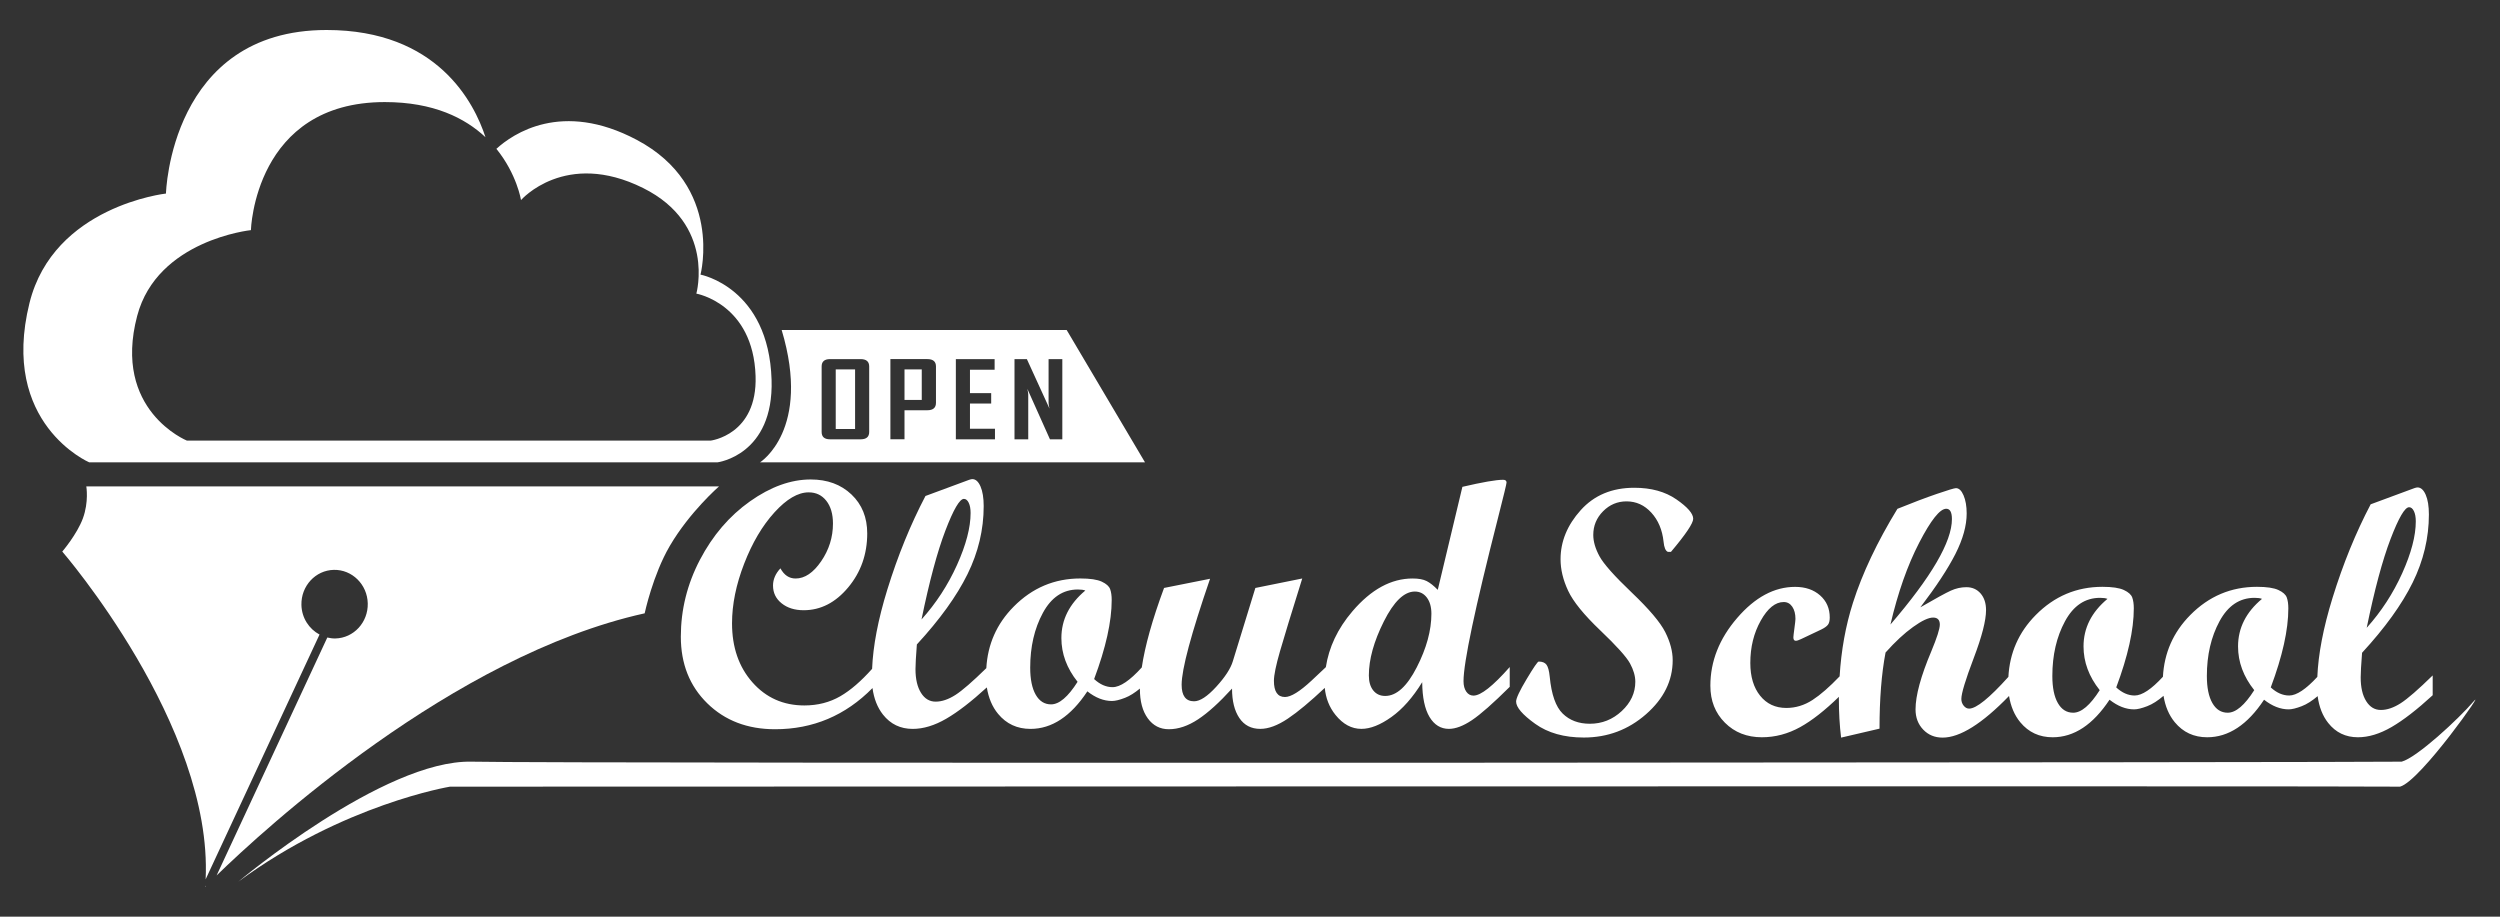 <?xml version="1.0" encoding="utf-8"?>
<!-- Generator: Adobe Illustrator 16.0.0, SVG Export Plug-In . SVG Version: 6.00 Build 0)  -->
<!DOCTYPE svg PUBLIC "-//W3C//DTD SVG 1.1//EN" "http://www.w3.org/Graphics/SVG/1.1/DTD/svg11.dtd">
<svg version="1.1" id="Logo_-_White_1_" xmlns="http://www.w3.org/2000/svg" xmlns:xlink="http://www.w3.org/1999/xlink" x="0px"
	 y="0px" width="141.732px" height="51.969px" viewBox="0 0 141.732 51.969" style="enable-background:new 0 0 141.732 51.969;"
	 xml:space="preserve">
<rect x="0" y="0" width="141.732" height="51.969" fill="#333333" stroke="none"/>
<style type="text/css">
<![CDATA[
	.st0{fill:#FFFFFF;}
	.st1{fill-rule:evenodd;clip-rule:evenodd;fill:#FFFFFF;}
]]>
</style>
<g id="Cloud">
	<g>
		<path class="st1" d="M83.536,39.436c-0.169,0-0.306-0.075-0.409-0.225c-0.104-0.149-0.156-0.348-0.156-0.596
			c0-1.054,0.65-4.133,1.951-9.237c0.325-1.276,0.488-1.95,0.488-2.022c0-0.104-0.065-0.156-0.195-0.156
			c-0.397,0-1.167,0.134-2.308,0.4l-1.396,5.84c-0.228-0.234-0.438-0.4-0.63-0.498c-0.191-0.098-0.457-0.146-0.796-0.146
			c-1.217,0-2.354,0.62-3.412,1.86c-0.843,0.987-1.335,2.044-1.507,3.166l-0.813,0.765c-0.665,0.619-1.167,0.928-1.505,0.928
			c-0.417,0-0.626-0.306-0.626-0.918c0-0.319,0.114-0.876,0.343-1.671c0.229-0.794,0.649-2.171,1.263-4.13l-2.658,0.537l-1.279,4.16
			c-0.124,0.41-0.436,0.891-0.938,1.44s-0.921,0.825-1.26,0.825c-0.469,0-0.703-0.313-0.703-0.937
			c0.002-0.885,0.54-2.888,1.612-6.009l-2.608,0.52c-0.667,1.8-1.084,3.298-1.263,4.506c-0.673,0.744-1.226,1.119-1.657,1.119
			c-0.365,0-0.713-0.152-1.045-0.459c0.664-1.771,0.996-3.265,0.996-4.482c0-0.247-0.029-0.452-0.088-0.615
			c-0.059-0.162-0.217-0.305-0.474-0.425c-0.257-0.12-0.663-0.181-1.216-0.181c-1.465,0-2.725,0.532-3.779,1.597
			c-0.972,0.981-1.475,2.149-1.551,3.487c-0.778,0.762-1.364,1.271-1.75,1.518c-0.397,0.254-0.771,0.381-1.123,0.381
			c-0.345,0-0.622-0.166-0.83-0.498c-0.208-0.332-0.313-0.781-0.313-1.348c0-0.254,0.026-0.719,0.078-1.396
			c1.302-1.413,2.259-2.741,2.871-3.984c0.612-1.243,0.918-2.529,0.918-3.857c0-0.469-0.061-0.841-0.181-1.118
			c-0.121-0.276-0.275-0.415-0.464-0.415c-0.039,0-0.098,0.013-0.176,0.039l-2.48,0.918c-0.846,1.615-1.566,3.379-2.158,5.293
			c-0.535,1.729-0.815,3.224-0.867,4.507c-0.62,0.695-1.22,1.216-1.799,1.551c-0.605,0.35-1.286,0.524-2.041,0.524
			c-1.191,0-2.173-0.436-2.944-1.309c-0.771-0.872-1.157-1.988-1.157-3.35c0-1.067,0.229-2.194,0.688-3.379s1.032-2.155,1.719-2.91
			s1.333-1.133,1.938-1.133c0.417,0,0.75,0.16,1.001,0.479c0.25,0.319,0.376,0.749,0.376,1.289c0,0.774-0.223,1.488-0.669,2.139
			c-0.446,0.651-0.93,0.977-1.45,0.977c-0.365,0-0.651-0.192-0.859-0.576c-0.28,0.3-0.42,0.625-0.42,0.977
			c0,0.41,0.163,0.746,0.488,1.006c0.325,0.261,0.742,0.391,1.25,0.391c0.963,0,1.805-0.432,2.524-1.294
			c0.719-0.862,1.079-1.883,1.079-3.062c0-0.905-0.298-1.641-0.894-2.207s-1.366-0.85-2.31-0.85c-1.126,0-2.274,0.414-3.442,1.24
			c-1.169,0.827-2.114,1.931-2.837,3.311c-0.723,1.381-1.084,2.836-1.084,4.365c0,1.537,0.5,2.795,1.499,3.774
			c0.999,0.98,2.28,1.47,3.843,1.47c2.153,0,3.993-0.779,5.524-2.334c0.082,0.603,0.279,1.104,0.594,1.504
			c0.426,0.54,0.988,0.811,1.685,0.811c0.605,0,1.242-0.193,1.909-0.581c0.659-0.383,1.423-0.974,2.294-1.771
			c0.095,0.594,0.305,1.098,0.64,1.502c0.469,0.566,1.081,0.85,1.836,0.85c1.211,0,2.285-0.709,3.223-2.129
			c0.462,0.365,0.928,0.547,1.396,0.547c0.182,0,0.43-0.06,0.742-0.181c0.272-0.104,0.554-0.288,0.841-0.524
			c0,0.007-0.001,0.015-0.001,0.021c0,0.703,0.149,1.26,0.449,1.67c0.299,0.41,0.696,0.615,1.191,0.615
			c0.541,0,1.094-0.188,1.66-0.562s1.208-0.955,1.924-1.743c0,0.703,0.138,1.26,0.415,1.67s0.672,0.615,1.186,0.615
			c0.463,0,0.983-0.193,1.563-0.581c0.565-0.378,1.264-0.961,2.094-1.742c0.054,0.575,0.251,1.091,0.611,1.537
			c0.424,0.524,0.912,0.786,1.465,0.786c0.508,0,1.076-0.225,1.704-0.674c0.629-0.449,1.21-1.106,1.743-1.973
			c0.007,0.866,0.146,1.523,0.415,1.973c0.271,0.449,0.637,0.674,1.099,0.674c0.378,0,0.813-0.164,1.304-0.493
			c0.492-0.328,1.206-0.959,2.144-1.89v-1.123C84.638,38.896,83.952,39.436,83.536,39.436z M53.596,30.083
			c0.459-1.2,0.809-1.8,1.05-1.8c0.111,0,0.202,0.073,0.273,0.22c0.072,0.147,0.107,0.341,0.107,0.582
			c0,0.822-0.257,1.803-0.771,2.944c-0.515,1.141-1.185,2.171-2.012,3.09C52.687,32.961,53.137,31.282,53.596,30.083z
			 M61.091,38.654c-0.541,0.854-1.042,1.279-1.504,1.279c-0.371,0-0.661-0.183-0.869-0.547c-0.208-0.364-0.313-0.875-0.313-1.533
			c0-1.185,0.239-2.22,0.718-3.105c0.479-0.885,1.141-1.328,1.987-1.328c0.182,0,0.322,0.02,0.42,0.059
			c-0.905,0.756-1.357,1.653-1.357,2.695C60.173,37.06,60.479,37.886,61.091,38.654z M80.319,37.834
			c-0.553,1.081-1.148,1.621-1.787,1.621c-0.286,0-0.512-0.104-0.679-0.313c-0.166-0.208-0.249-0.491-0.249-0.85
			c0-0.911,0.283-1.932,0.85-3.062s1.152-1.694,1.758-1.694c0.28,0,0.507,0.114,0.68,0.342c0.172,0.229,0.258,0.534,0.258,0.918
			C81.149,35.741,80.873,36.754,80.319,37.834z"/>
	</g>
</g>
<g id="School">
	<g>
		<path class="st1" d="M92.213,28.424c0.547,0,1.016,0.213,1.406,0.64s0.621,0.975,0.693,1.646c0.032,0.332,0.113,0.524,0.244,0.576
			h0.176c0.84-0.996,1.26-1.621,1.26-1.875c0-0.293-0.317-0.659-0.952-1.099s-1.431-0.659-2.388-0.659
			c-1.264,0-2.275,0.423-3.037,1.27s-1.143,1.774-1.143,2.783c0,0.579,0.143,1.175,0.43,1.787c0.286,0.612,0.893,1.359,1.819,2.243
			c0.927,0.883,1.489,1.509,1.689,1.876c0.199,0.367,0.3,0.714,0.3,1.039c0,0.631-0.258,1.186-0.771,1.663
			c-0.515,0.479-1.117,0.718-1.807,0.718c-0.632,0-1.145-0.192-1.538-0.576c-0.395-0.384-0.64-1.084-0.737-2.1
			c-0.033-0.325-0.093-0.549-0.181-0.669s-0.236-0.181-0.444-0.181c-0.059,0-0.287,0.332-0.684,0.996
			c-0.397,0.664-0.596,1.087-0.596,1.27c0,0.325,0.361,0.747,1.084,1.265s1.641,0.776,2.754,0.776c1.348,0,2.524-0.441,3.53-1.323
			s1.509-1.902,1.509-3.062c0-0.501-0.141-1.03-0.42-1.587c-0.28-0.557-0.913-1.305-1.897-2.243
			c-0.985-0.939-1.596-1.625-1.831-2.058c-0.236-0.433-0.354-0.837-0.354-1.214c0-0.521,0.186-0.968,0.557-1.342
			S91.698,28.424,92.213,28.424z M136.1,39.869c-0.397,0.254-0.771,0.381-1.123,0.381c-0.346,0-0.622-0.166-0.83-0.498
			c-0.209-0.332-0.313-0.781-0.313-1.348c0-0.254,0.025-0.72,0.078-1.396c1.302-1.413,2.259-2.741,2.871-3.984
			c0.611-1.243,0.918-2.529,0.918-3.857c0-0.469-0.061-0.842-0.181-1.118c-0.121-0.276-0.275-0.415-0.464-0.415
			c-0.039,0-0.098,0.013-0.176,0.039l-2.48,0.918c-0.847,1.614-1.566,3.379-2.158,5.293c-0.533,1.723-0.813,3.212-0.866,4.491
			c-0.644,0.697-1.178,1.056-1.595,1.056c-0.365,0-0.713-0.153-1.045-0.459c0.664-1.771,0.996-3.265,0.996-4.482
			c0-0.247-0.029-0.452-0.088-0.615s-0.217-0.305-0.474-0.425c-0.258-0.12-0.663-0.181-1.216-0.181
			c-1.465,0-2.725,0.532-3.779,1.597c-0.976,0.985-1.479,2.158-1.553,3.502c-0.646,0.703-1.184,1.063-1.602,1.063
			c-0.365,0-0.713-0.153-1.045-0.459c0.664-1.771,0.996-3.265,0.996-4.482c0-0.247-0.029-0.452-0.088-0.615
			s-0.217-0.305-0.474-0.425c-0.258-0.12-0.663-0.181-1.216-0.181c-1.465,0-2.725,0.532-3.779,1.597
			c-0.978,0.986-1.481,2.161-1.553,3.509c-1.076,1.196-1.819,1.799-2.227,1.799c-0.117,0-0.22-0.056-0.308-0.166
			s-0.132-0.237-0.132-0.381c0-0.313,0.233-1.084,0.7-2.313s0.7-2.138,0.7-2.725c0-0.391-0.103-0.705-0.308-0.943
			c-0.206-0.237-0.475-0.356-0.807-0.356c-0.3,0-0.594,0.065-0.88,0.195c-0.287,0.13-0.864,0.446-1.73,0.947
			c0.904-1.185,1.568-2.195,1.992-3.032c0.423-0.837,0.635-1.6,0.635-2.29c0-0.41-0.059-0.752-0.176-1.025s-0.261-0.41-0.43-0.41
			c-0.092,0-0.454,0.109-1.089,0.327s-1.379,0.5-2.231,0.845c-1.146,1.875-1.986,3.649-2.52,5.322
			c-0.418,1.31-0.667,2.703-0.757,4.176c-0.57,0.596-1.083,1.044-1.533,1.337c-0.466,0.303-0.962,0.454-1.489,0.454
			c-0.619,0-1.113-0.231-1.484-0.693s-0.557-1.081-0.557-1.855c0-0.898,0.196-1.699,0.591-2.402
			c0.394-0.703,0.828-1.055,1.304-1.055c0.201,0,0.362,0.088,0.483,0.264c0.12,0.176,0.181,0.407,0.181,0.693
			c0,0.065-0.02,0.242-0.059,0.532s-0.059,0.461-0.059,0.513c0,0.13,0.045,0.195,0.137,0.195c0.064,0,0.166-0.032,0.303-0.098
			l1.133-0.537c0.188-0.091,0.317-0.183,0.386-0.273s0.103-0.228,0.103-0.41c0-0.515-0.183-0.933-0.547-1.255
			c-0.365-0.322-0.837-0.483-1.416-0.483c-1.179,0-2.274,0.588-3.286,1.763c-1.013,1.175-1.519,2.456-1.519,3.843
			c0,0.847,0.274,1.545,0.825,2.095c0.55,0.55,1.248,0.825,2.095,0.825c0.755,0,1.479-0.192,2.173-0.576
			c0.667-0.369,1.399-0.945,2.195-1.718c0,0.029-0.003,0.058-0.003,0.087c0,0.801,0.042,1.543,0.127,2.227l2.178-0.508
			c0-1.68,0.113-3.118,0.342-4.316c0.547-0.612,1.067-1.096,1.563-1.45c0.494-0.354,0.872-0.532,1.133-0.532
			c0.254,0,0.381,0.134,0.381,0.4c0,0.234-0.16,0.735-0.479,1.504c-0.6,1.419-0.898,2.52-0.898,3.301
			c0,0.462,0.145,0.845,0.435,1.147c0.289,0.303,0.655,0.454,1.099,0.454c0.987,0,2.243-0.789,3.767-2.36
			c0.097,0.589,0.305,1.089,0.638,1.491c0.469,0.566,1.08,0.85,1.836,0.85c1.211,0,2.285-0.71,3.223-2.129
			c0.462,0.364,0.928,0.547,1.396,0.547c0.182,0,0.43-0.061,0.742-0.181c0.299-0.114,0.606-0.314,0.923-0.587
			c0.096,0.594,0.306,1.096,0.64,1.5c0.469,0.566,1.08,0.85,1.836,0.85c1.211,0,2.285-0.71,3.223-2.129
			c0.462,0.364,0.928,0.547,1.396,0.547c0.182,0,0.43-0.061,0.742-0.181c0.292-0.112,0.593-0.308,0.9-0.569
			c0.081,0.61,0.28,1.118,0.599,1.521c0.426,0.54,0.987,0.811,1.685,0.811c0.605,0,1.241-0.194,1.909-0.581
			c0.667-0.388,1.443-0.988,2.329-1.802v-1.123C137.102,39.088,136.496,39.615,136.1,39.869z M135.528,30.555
			c0.459-1.199,0.809-1.799,1.05-1.799c0.11,0,0.201,0.073,0.273,0.22c0.071,0.146,0.107,0.341,0.107,0.582
			c0,0.821-0.258,1.803-0.771,2.943c-0.515,1.142-1.186,2.172-2.012,3.091C134.618,33.434,135.069,31.755,135.528,30.555z
			 M107.174,35.406c0.423-1.81,0.967-3.356,1.631-4.639s1.175-1.924,1.533-1.924c0.215,0,0.322,0.195,0.322,0.586
			C110.66,30.712,109.498,32.704,107.174,35.406z M119.039,39.127c-0.541,0.853-1.042,1.279-1.504,1.279
			c-0.371,0-0.661-0.183-0.869-0.547c-0.209-0.364-0.313-0.876-0.313-1.533c0-1.185,0.239-2.22,0.718-3.105s1.141-1.328,1.987-1.328
			c0.182,0,0.322,0.02,0.42,0.059c-0.905,0.755-1.357,1.653-1.357,2.695C118.121,37.532,118.427,38.358,119.039,39.127z
			 M127.799,39.127c-0.541,0.853-1.042,1.279-1.504,1.279c-0.371,0-0.661-0.183-0.869-0.547c-0.209-0.364-0.313-0.876-0.313-1.533
			c0-1.185,0.239-2.22,0.718-3.105s1.141-1.328,1.987-1.328c0.182,0,0.322,0.02,0.42,0.059c-0.905,0.755-1.357,1.653-1.357,2.695
			C126.881,37.532,127.187,38.358,127.799,39.127z"/>
	</g>
</g>
<g id="Under_Line">
	<g>
		<path class="st0" d="M140.221,39.779c-0.822,0.962-3.183,3.159-4.063,3.402c-0.061,0.039-104.431,0.119-109.417,0
			c-4.987-0.12-13.229,6.803-13.229,6.803c5.95-4.389,12-5.386,12-5.386s110.515-0.042,110.552,0
			C137.223,44.291,141.042,38.817,140.221,39.779z"/>
	</g>
</g>
<g id="Pen">
	<g>
		<path class="st1" d="M11.639,50.268c0,0,0.013-0.013,0.034-0.035l-0.032-0.012C11.64,50.236,11.64,50.252,11.639,50.268z
			 M4.893,27.573c0,0,0.151,0.879-0.194,1.815C4.362,30.3,3.53,31.27,3.53,31.27s8.541,9.862,8.128,18.581l6.457-13.877
			c-0.593-0.316-1.01-0.941-1.027-1.68c-0.024-1.074,0.798-1.964,1.836-1.987s1.901,0.829,1.925,1.902
			c0.024,1.074-0.798,1.964-1.836,1.987c-0.158,0.004-0.31-0.02-0.457-0.054L12.28,49.632c2.673-2.598,13.37-12.447,24.268-14.861
			c0,0,0.461-2.177,1.427-3.825c1.129-1.929,2.789-3.372,2.789-3.372H4.893z"/>
	</g>
</g>
<g id="Open">
	<g>
		<path class="st1" d="M47.38,24.322h1.097v-3.379H47.38V24.322z M51.279,22.674h0.978v-1.731h-0.978V22.674z M60.473,18.709H44.315
			c1.701,5.669-1.228,7.503-1.228,7.503h21.827L60.473,18.709z M49.277,24.49c0,0.277-0.162,0.416-0.485,0.416h-1.736
			c-0.317,0-0.475-0.139-0.475-0.416v-3.713c0-0.279,0.158-0.418,0.475-0.418h1.736c0.323,0,0.485,0.14,0.485,0.418V24.49z
			 M53.063,22.834c0,0.283-0.163,0.424-0.489,0.424h-1.295v1.647h-0.8v-4.547h2.095c0.326,0,0.489,0.14,0.489,0.418V22.834z
			 M56.409,24.906H54.19v-4.547h2.198v0.602H54.99v1.328h1.203v0.59H54.99v1.426h1.418V24.906z M60.226,24.906h-0.701l-1.282-2.862
			c0.034,0.14,0.051,0.249,0.051,0.328v2.534h-0.779v-4.547h0.701l1.282,2.804c-0.034-0.14-0.051-0.249-0.051-0.328v-2.476h0.779
			V24.906z"/>
	</g>
</g>
<g id="Cloud_1_">
	<g>
		<path class="st1" d="M39.713,15.569c0,0,1.322-5.026-3.619-7.643c-4.247-2.25-7.018-0.339-7.953,0.511
			c1.161,1.43,1.397,2.905,1.397,2.905s2.506-2.88,6.924-0.681c4.117,2.049,3.016,5.985,3.016,5.985s3.224,0.568,3.358,4.672
			c0.109,3.345-2.552,3.662-2.552,3.662H10.598c0,0-4.235-1.713-2.821-7.071c1.138-4.311,6.448-4.862,6.448-4.862
			s0.197-7.26,7.589-7.26c2.774,0,4.557,0.911,5.709,1.992c-0.639-1.959-2.726-6.078-9.007-6.078c-8.872,0-9.107,9.272-9.107,9.272
			s-6.373,0.704-7.738,6.208c-1.697,6.843,3.385,9.03,3.385,9.03H40.68c0,0,3.194-0.405,3.063-4.676
			C43.582,16.294,39.713,15.569,39.713,15.569z"/>
	</g>
</g>
</svg>
